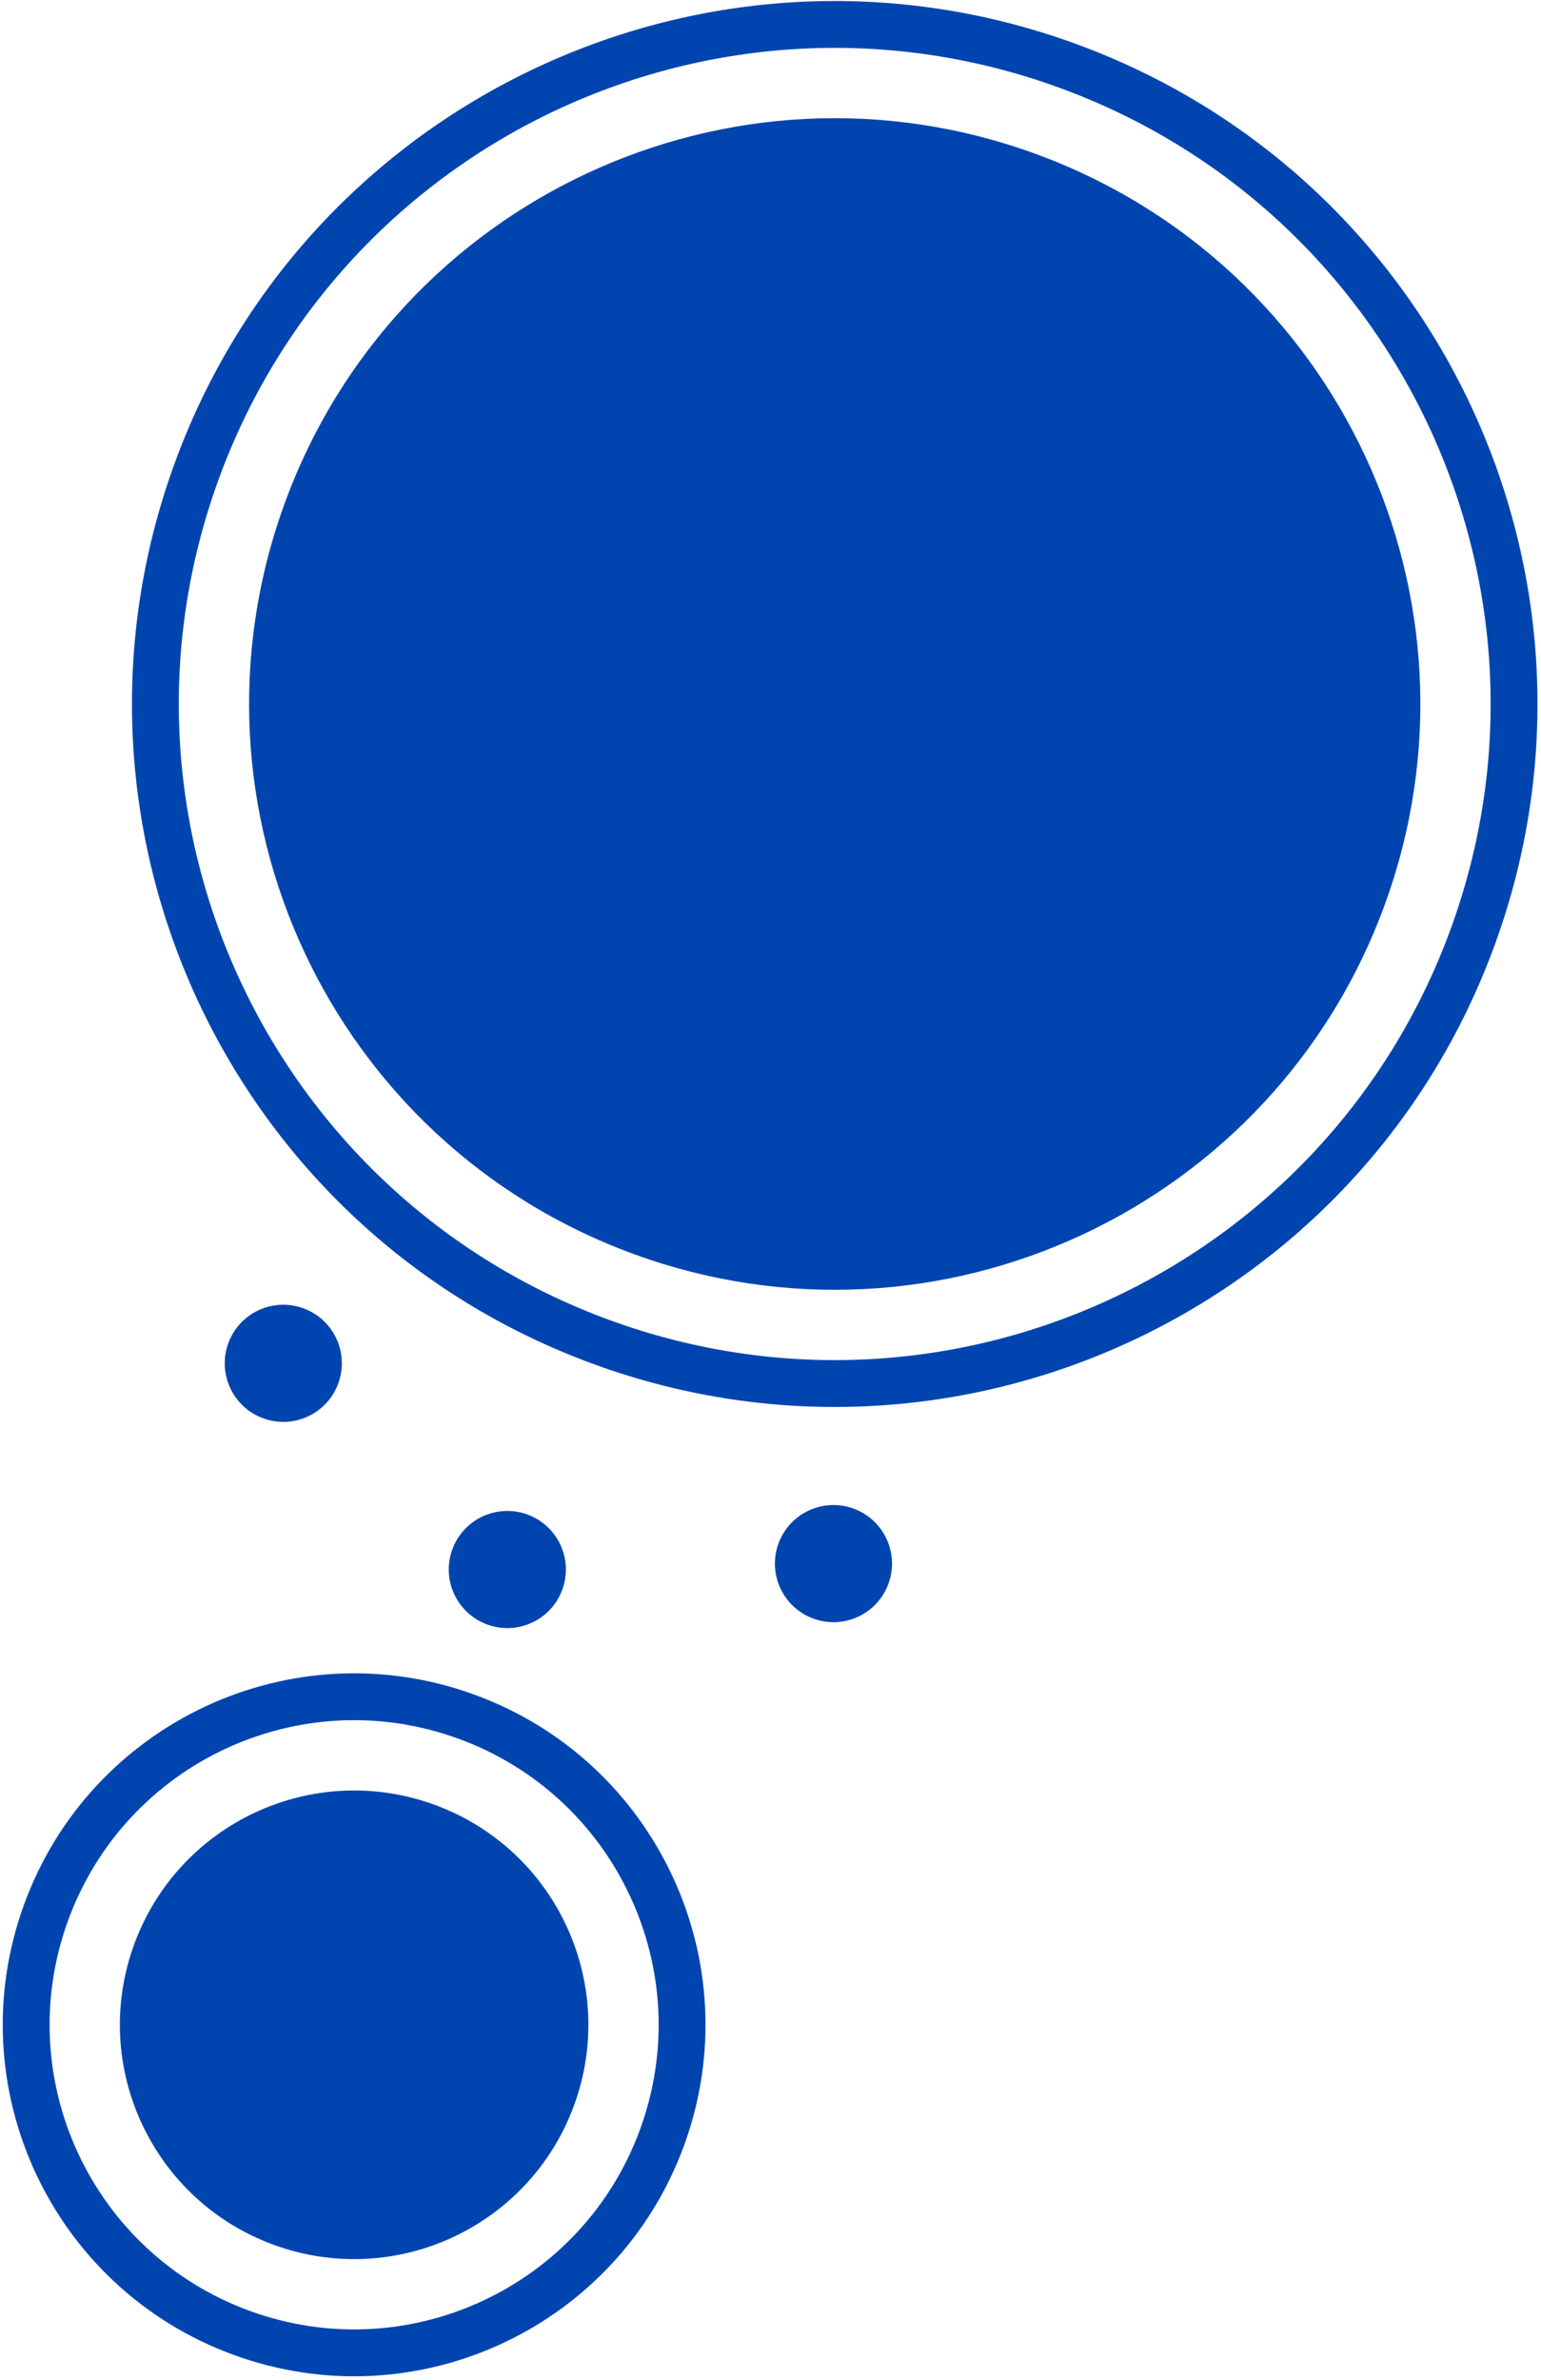 <svg width="329" height="508" viewBox="0 0 329 508" fill="none" xmlns="http://www.w3.org/2000/svg">
<path d="M295.673 193.009C272.061 257.882 200.331 291.33 135.459 267.718C70.587 244.107 37.138 172.377 60.75 107.504C84.361 42.632 156.092 9.184 220.964 32.795C285.836 56.407 319.285 128.137 295.673 193.009Z" fill="#0045AF"/>
<path fill-rule="evenodd" clip-rule="evenodd" d="M130.329 281.814C202.986 308.259 283.323 270.797 309.768 198.14C336.213 125.483 298.751 45.145 226.094 18.7C153.437 -7.745 73.099 29.717 46.654 102.374C20.209 175.031 57.672 255.369 130.329 281.814ZM126.908 291.211C204.755 319.545 290.831 279.407 319.165 201.56C347.499 123.713 307.361 37.637 229.514 9.303C151.668 -19.031 65.591 21.107 37.258 98.954C8.924 176.801 49.062 262.877 126.908 291.211Z" fill="#0045AF"/>
<path d="M122.59 449.266C113.145 475.215 84.453 488.594 58.504 479.149C32.556 469.705 19.176 441.013 28.621 415.064C38.065 389.115 66.757 375.735 92.706 385.18C118.655 394.625 132.035 423.317 122.59 449.266Z" fill="#0045AF"/>
<path fill-rule="evenodd" clip-rule="evenodd" d="M53.374 493.245C87.108 505.523 124.407 488.13 136.685 454.396C148.963 420.662 131.57 383.363 97.837 371.085C64.103 358.807 26.803 376.2 14.525 409.933C2.247 443.667 19.64 480.967 53.374 493.245ZM49.954 502.642C88.877 516.809 131.915 496.74 146.082 457.816C160.249 418.893 140.18 375.855 101.257 361.688C62.334 347.521 19.295 367.59 5.128 406.513C-9.039 445.437 11.03 488.475 49.954 502.642Z" fill="#0045AF"/>
<path d="M72.228 295.253C69.867 301.74 62.694 305.085 56.207 302.724C49.72 300.363 46.375 293.19 48.736 286.702C51.097 280.215 58.27 276.87 64.757 279.231C71.245 281.593 74.59 288.766 72.228 295.253Z" fill="#0045AF"/>
<path d="M189.69 338.005C187.329 344.493 180.156 347.837 173.668 345.476C167.181 343.115 163.836 335.942 166.198 329.455C168.559 322.968 175.732 319.623 182.219 321.984C188.706 324.345 192.051 331.518 189.69 338.005Z" fill="#0045AF"/>
<path d="M120.059 339.266C117.698 345.754 110.525 349.098 104.038 346.737C97.551 344.376 94.206 337.203 96.567 330.716C98.928 324.229 106.101 320.884 112.588 323.245C119.076 325.606 122.421 332.779 120.059 339.266Z" fill="#0045AF"/>
</svg>
